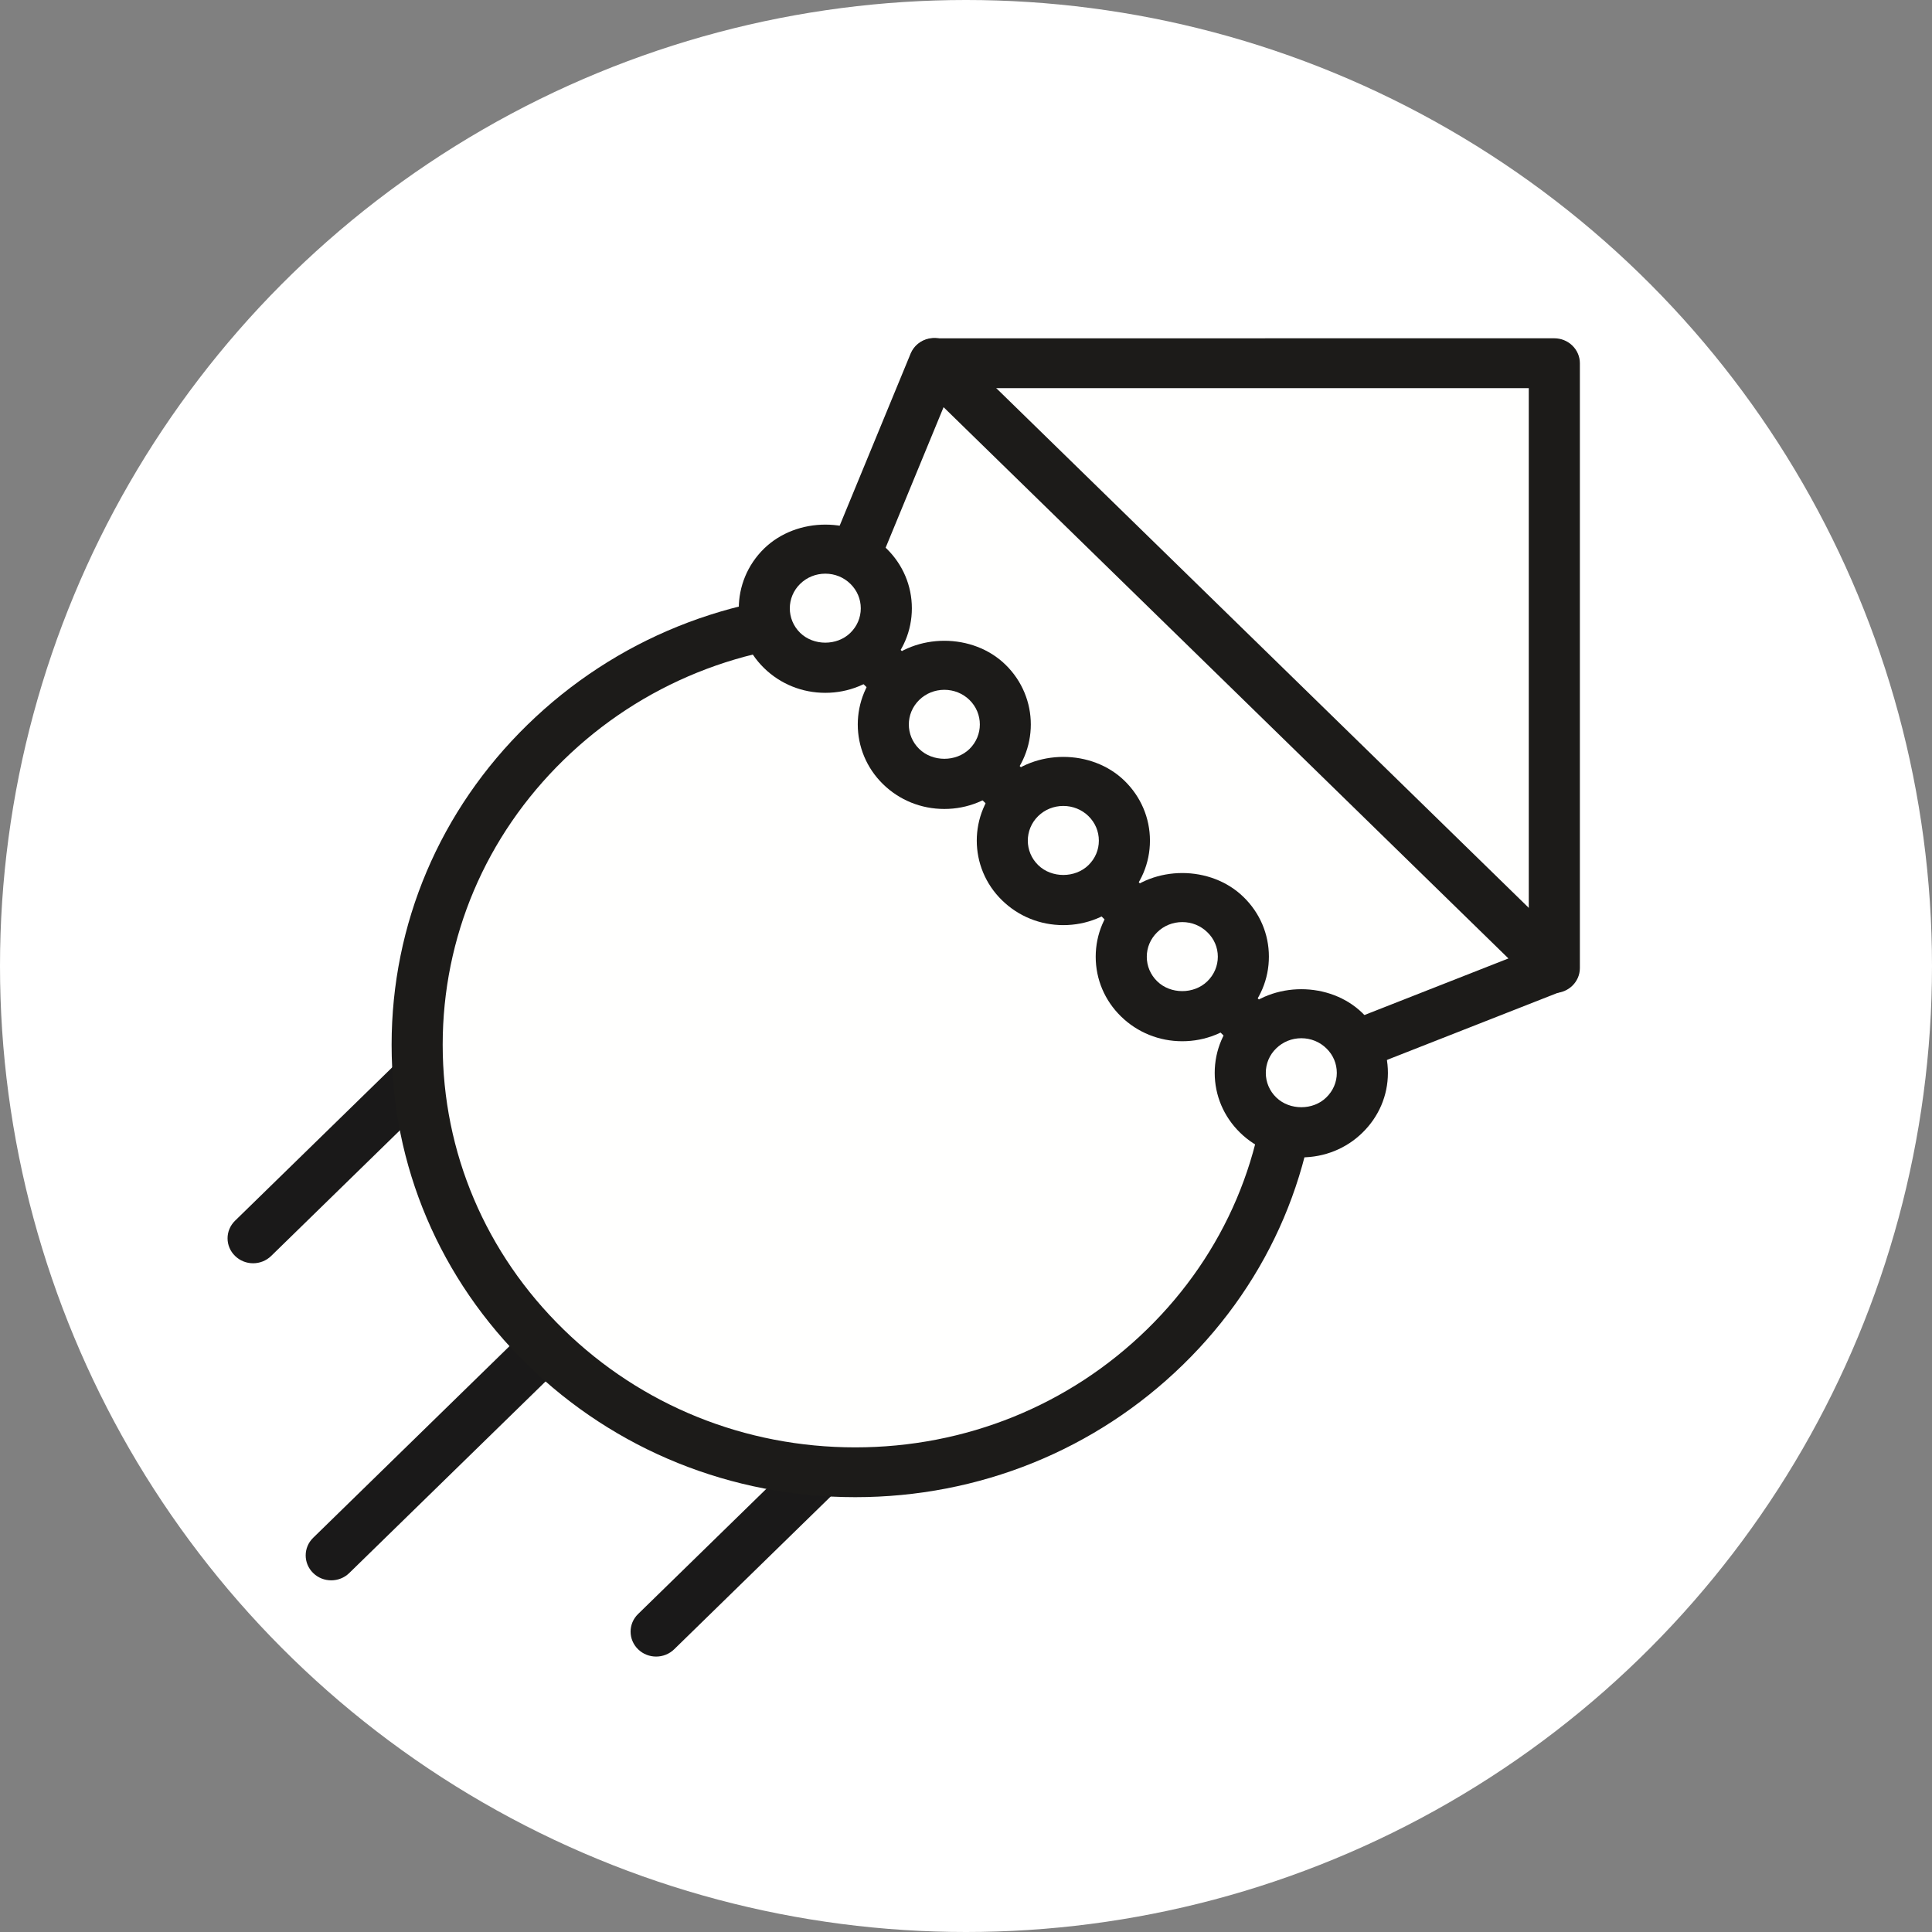 <svg width="89" height="89" viewBox="0 0 89 89" fill="none" xmlns="http://www.w3.org/2000/svg">
<rect x="0" y="0" width="89" height="89" fill="#808080" stroke="none"/>
<circle cx="44.5" cy="44.5" r="44.5" fill="white"/>
<path d="M11.66 58.194C11.359 58.194 11.058 58.081 10.829 57.857C10.368 57.41 10.368 56.682 10.829 56.233L31.716 35.85C32.175 35.402 32.92 35.401 33.379 35.85C33.839 36.298 33.839 37.025 33.379 37.473L12.492 57.857C12.262 58.081 11.961 58.194 11.66 58.194Z" fill="#1A1919"/>
<path d="M15.258 72.8C14.957 72.8 14.656 72.688 14.427 72.464C13.967 72.015 13.967 71.287 14.427 70.84L35.312 50.455C35.772 50.008 36.516 50.008 36.975 50.455C37.436 50.902 37.436 51.63 36.975 52.079L16.089 72.464C15.86 72.688 15.559 72.8 15.258 72.8Z" fill="#1A1919"/>
<path d="M30.225 76.312C29.924 76.312 29.623 76.2 29.394 75.976C28.934 75.527 28.934 74.799 29.394 74.352L50.279 53.967C50.738 53.52 51.483 53.52 51.942 53.967C52.403 54.416 52.403 55.144 51.942 55.591L31.057 75.976C30.827 76.2 30.526 76.312 30.225 76.312Z" fill="#1A1919"/>
<path d="M71.528 16.768V44.52H43.093V16.769L71.528 16.768Z" fill="#FFFFFE"/>
<path d="M71.602 45.744H43.052C42.402 45.744 41.876 45.229 41.876 44.596V16.733C41.876 16.099 42.402 15.585 43.052 15.585L71.602 15.584C71.913 15.584 72.213 15.705 72.433 15.921C72.655 16.136 72.779 16.429 72.779 16.732V44.596C72.778 45.23 72.25 45.744 71.602 45.744ZM44.227 43.447H70.425V17.88L44.227 17.881V43.447V43.447Z" fill="#1C1B19"/>
<path d="M53.667 34.2C45.787 26.508 33.011 26.508 25.129 34.2C17.247 41.891 17.247 54.361 25.129 62.053C33.009 69.746 45.786 69.744 53.667 62.053C61.55 54.361 61.548 41.891 53.667 34.2Z" fill="#FFFFFE"/>
<path d="M39.399 68.969C39.398 68.969 39.398 68.969 39.398 68.969C33.693 68.969 28.331 66.801 24.297 62.865C20.262 58.929 18.04 53.696 18.04 48.128C18.04 42.559 20.262 37.325 24.297 33.389C28.331 29.452 33.693 27.284 39.398 27.284C45.103 27.284 50.465 29.452 54.499 33.389C58.532 37.325 60.753 42.559 60.754 48.127C60.754 53.693 58.533 58.929 54.499 62.864C50.466 66.801 45.102 68.969 39.399 68.969ZM39.398 29.58C34.322 29.58 29.55 31.509 25.96 35.012C22.369 38.516 20.393 43.172 20.393 48.128C20.393 53.083 22.37 57.74 25.96 61.242C29.549 64.746 34.321 66.675 39.398 66.675H39.399C44.474 66.675 49.247 64.746 52.835 61.242C56.424 57.741 58.402 53.083 58.402 48.128C58.402 43.174 56.424 38.516 52.835 35.012C49.247 31.509 44.475 29.58 39.398 29.58Z" fill="#1C1B19"/>
<path d="M38.231 28.382L48.929 38.823L59.628 49.264L71.578 44.569L43.04 16.717L38.231 28.382Z" fill="#FFFFFE"/>
<path d="M59.628 50.413C59.323 50.413 59.021 50.295 58.797 50.076L37.399 29.194C37.066 28.869 36.963 28.381 37.139 27.954L41.949 16.289C42.096 15.932 42.418 15.67 42.804 15.593C43.192 15.516 43.592 15.634 43.871 15.906L72.409 43.758C72.688 44.031 72.808 44.422 72.73 44.8C72.651 45.178 72.384 45.491 72.016 45.635L60.066 50.329C59.926 50.386 59.777 50.413 59.628 50.413ZM39.612 28.107L59.911 47.915L69.488 44.152L43.467 18.757L39.612 28.107Z" fill="#1C1B19"/>
<path d="M40.005 29.964C38.91 31.035 37.126 31.035 36.028 29.964C34.933 28.893 34.933 27.155 36.03 26.083C37.133 25.011 38.91 25.011 40.005 26.083C41.103 27.154 41.103 28.893 40.005 29.964Z" fill="#FFFFFE"/>
<path d="M38.018 31.916C36.952 31.916 35.95 31.511 35.197 30.775C33.645 29.258 33.646 26.789 35.199 25.27C36.713 23.798 39.336 23.801 40.839 25.27C41.591 26.005 42.006 26.981 42.006 28.022C42.006 29.063 41.591 30.04 40.837 30.775C40.086 31.511 39.085 31.916 38.018 31.916ZM38.02 26.427C37.583 26.427 37.171 26.593 36.861 26.896C36.225 27.517 36.224 28.531 36.861 29.153C37.478 29.755 38.559 29.757 39.173 29.153C39.483 28.851 39.653 28.45 39.653 28.023C39.653 27.597 39.483 27.196 39.174 26.895C38.865 26.592 38.456 26.427 38.02 26.427Z" fill="#1C1B19"/>
<path d="M45.491 35.314C44.393 36.386 42.609 36.386 41.513 35.313C40.415 34.242 40.415 32.505 41.513 31.433C42.61 30.362 44.393 30.36 45.491 31.433C46.586 32.504 46.586 34.242 45.491 35.314Z" fill="#FFFFFE"/>
<path d="M43.502 37.266C42.435 37.266 41.433 36.861 40.679 36.124C39.126 34.609 39.126 32.14 40.679 30.622C42.185 29.151 44.818 29.15 46.322 30.622C47.874 32.138 47.874 34.607 46.323 36.126C45.57 36.861 44.568 37.266 43.502 37.266ZM43.502 31.777C43.064 31.777 42.652 31.944 42.345 32.245C41.707 32.868 41.707 33.88 42.345 34.501C42.963 35.106 44.041 35.106 44.661 34.502C45.297 33.879 45.297 32.866 44.66 32.244C44.351 31.943 43.939 31.777 43.502 31.777Z" fill="#1C1B19"/>
<path d="M50.972 40.665C49.876 41.736 48.09 41.736 46.995 40.665C45.892 39.591 45.897 37.855 46.992 36.782C48.09 35.711 49.872 35.71 50.972 36.781C52.07 37.856 52.072 39.593 50.972 40.665Z" fill="#FFFFFE"/>
<path d="M48.983 42.617C47.916 42.617 46.915 42.211 46.163 41.476C44.609 39.964 44.607 37.493 46.159 35.972C47.667 34.5 50.295 34.5 51.804 35.969C52.559 36.707 52.974 37.684 52.974 38.724C52.974 39.765 52.559 40.744 51.803 41.478C51.053 42.211 50.051 42.617 48.983 42.617ZM48.983 37.127C48.545 37.127 48.133 37.293 47.825 37.594C47.188 38.218 47.188 39.232 47.826 39.853C48.445 40.459 49.524 40.456 50.14 39.854C50.451 39.551 50.621 39.151 50.62 38.725C50.62 38.297 50.45 37.896 50.14 37.593C49.832 37.293 49.42 37.127 48.983 37.127Z" fill="#1C1B19"/>
<path d="M56.451 46.014C55.353 47.086 53.571 47.086 52.474 46.014C51.378 44.943 51.376 43.203 52.476 42.133C53.573 41.06 55.353 41.06 56.451 42.133C57.553 43.204 57.548 44.943 56.451 46.014Z" fill="#FFFFFE"/>
<path d="M54.462 47.966C53.396 47.966 52.395 47.561 51.641 46.824C50.889 46.09 50.475 45.112 50.475 44.073C50.475 43.032 50.891 42.054 51.646 41.319C53.147 39.852 55.776 39.849 57.283 41.32C58.035 42.05 58.453 43.027 58.453 44.066C58.455 45.108 58.04 46.089 57.283 46.826C56.53 47.561 55.528 47.966 54.462 47.966ZM54.464 42.477C54.027 42.477 53.617 42.642 53.309 42.945C52.999 43.247 52.828 43.647 52.828 44.074C52.828 44.501 52.998 44.903 53.307 45.204C53.922 45.808 55 45.808 55.618 45.204C55.929 44.901 56.101 44.498 56.101 44.07C56.1 43.645 55.931 43.246 55.621 42.948C55.31 42.642 54.9 42.477 54.464 42.477Z" fill="#1C1B19"/>
<path d="M61.932 51.364C60.839 52.436 59.054 52.436 57.959 51.367C56.859 50.293 56.859 48.554 57.957 47.483C59.054 46.41 60.838 46.41 61.934 47.483C63.032 48.554 63.034 50.295 61.932 51.364Z" fill="#FFFFFE"/>
<path d="M59.946 53.316C58.88 53.316 57.879 52.913 57.127 52.179C56.373 51.442 55.957 50.464 55.957 49.424C55.957 48.383 56.372 47.405 57.126 46.671C58.631 45.201 61.263 45.202 62.767 46.672C63.522 47.407 63.937 48.388 63.936 49.43C63.934 50.47 63.516 51.444 62.762 52.179C62.016 52.911 61.013 53.316 59.946 53.316ZM59.947 47.827C59.509 47.827 59.098 47.994 58.789 48.296C58.48 48.595 58.31 48.998 58.311 49.425C58.311 49.851 58.481 50.254 58.791 50.555C59.407 51.155 60.485 51.157 61.097 50.555C61.41 50.252 61.582 49.853 61.582 49.427C61.583 49 61.414 48.597 61.103 48.296C60.795 47.994 60.385 47.827 59.947 47.827Z" fill="#1C1B19"/>
</svg>
